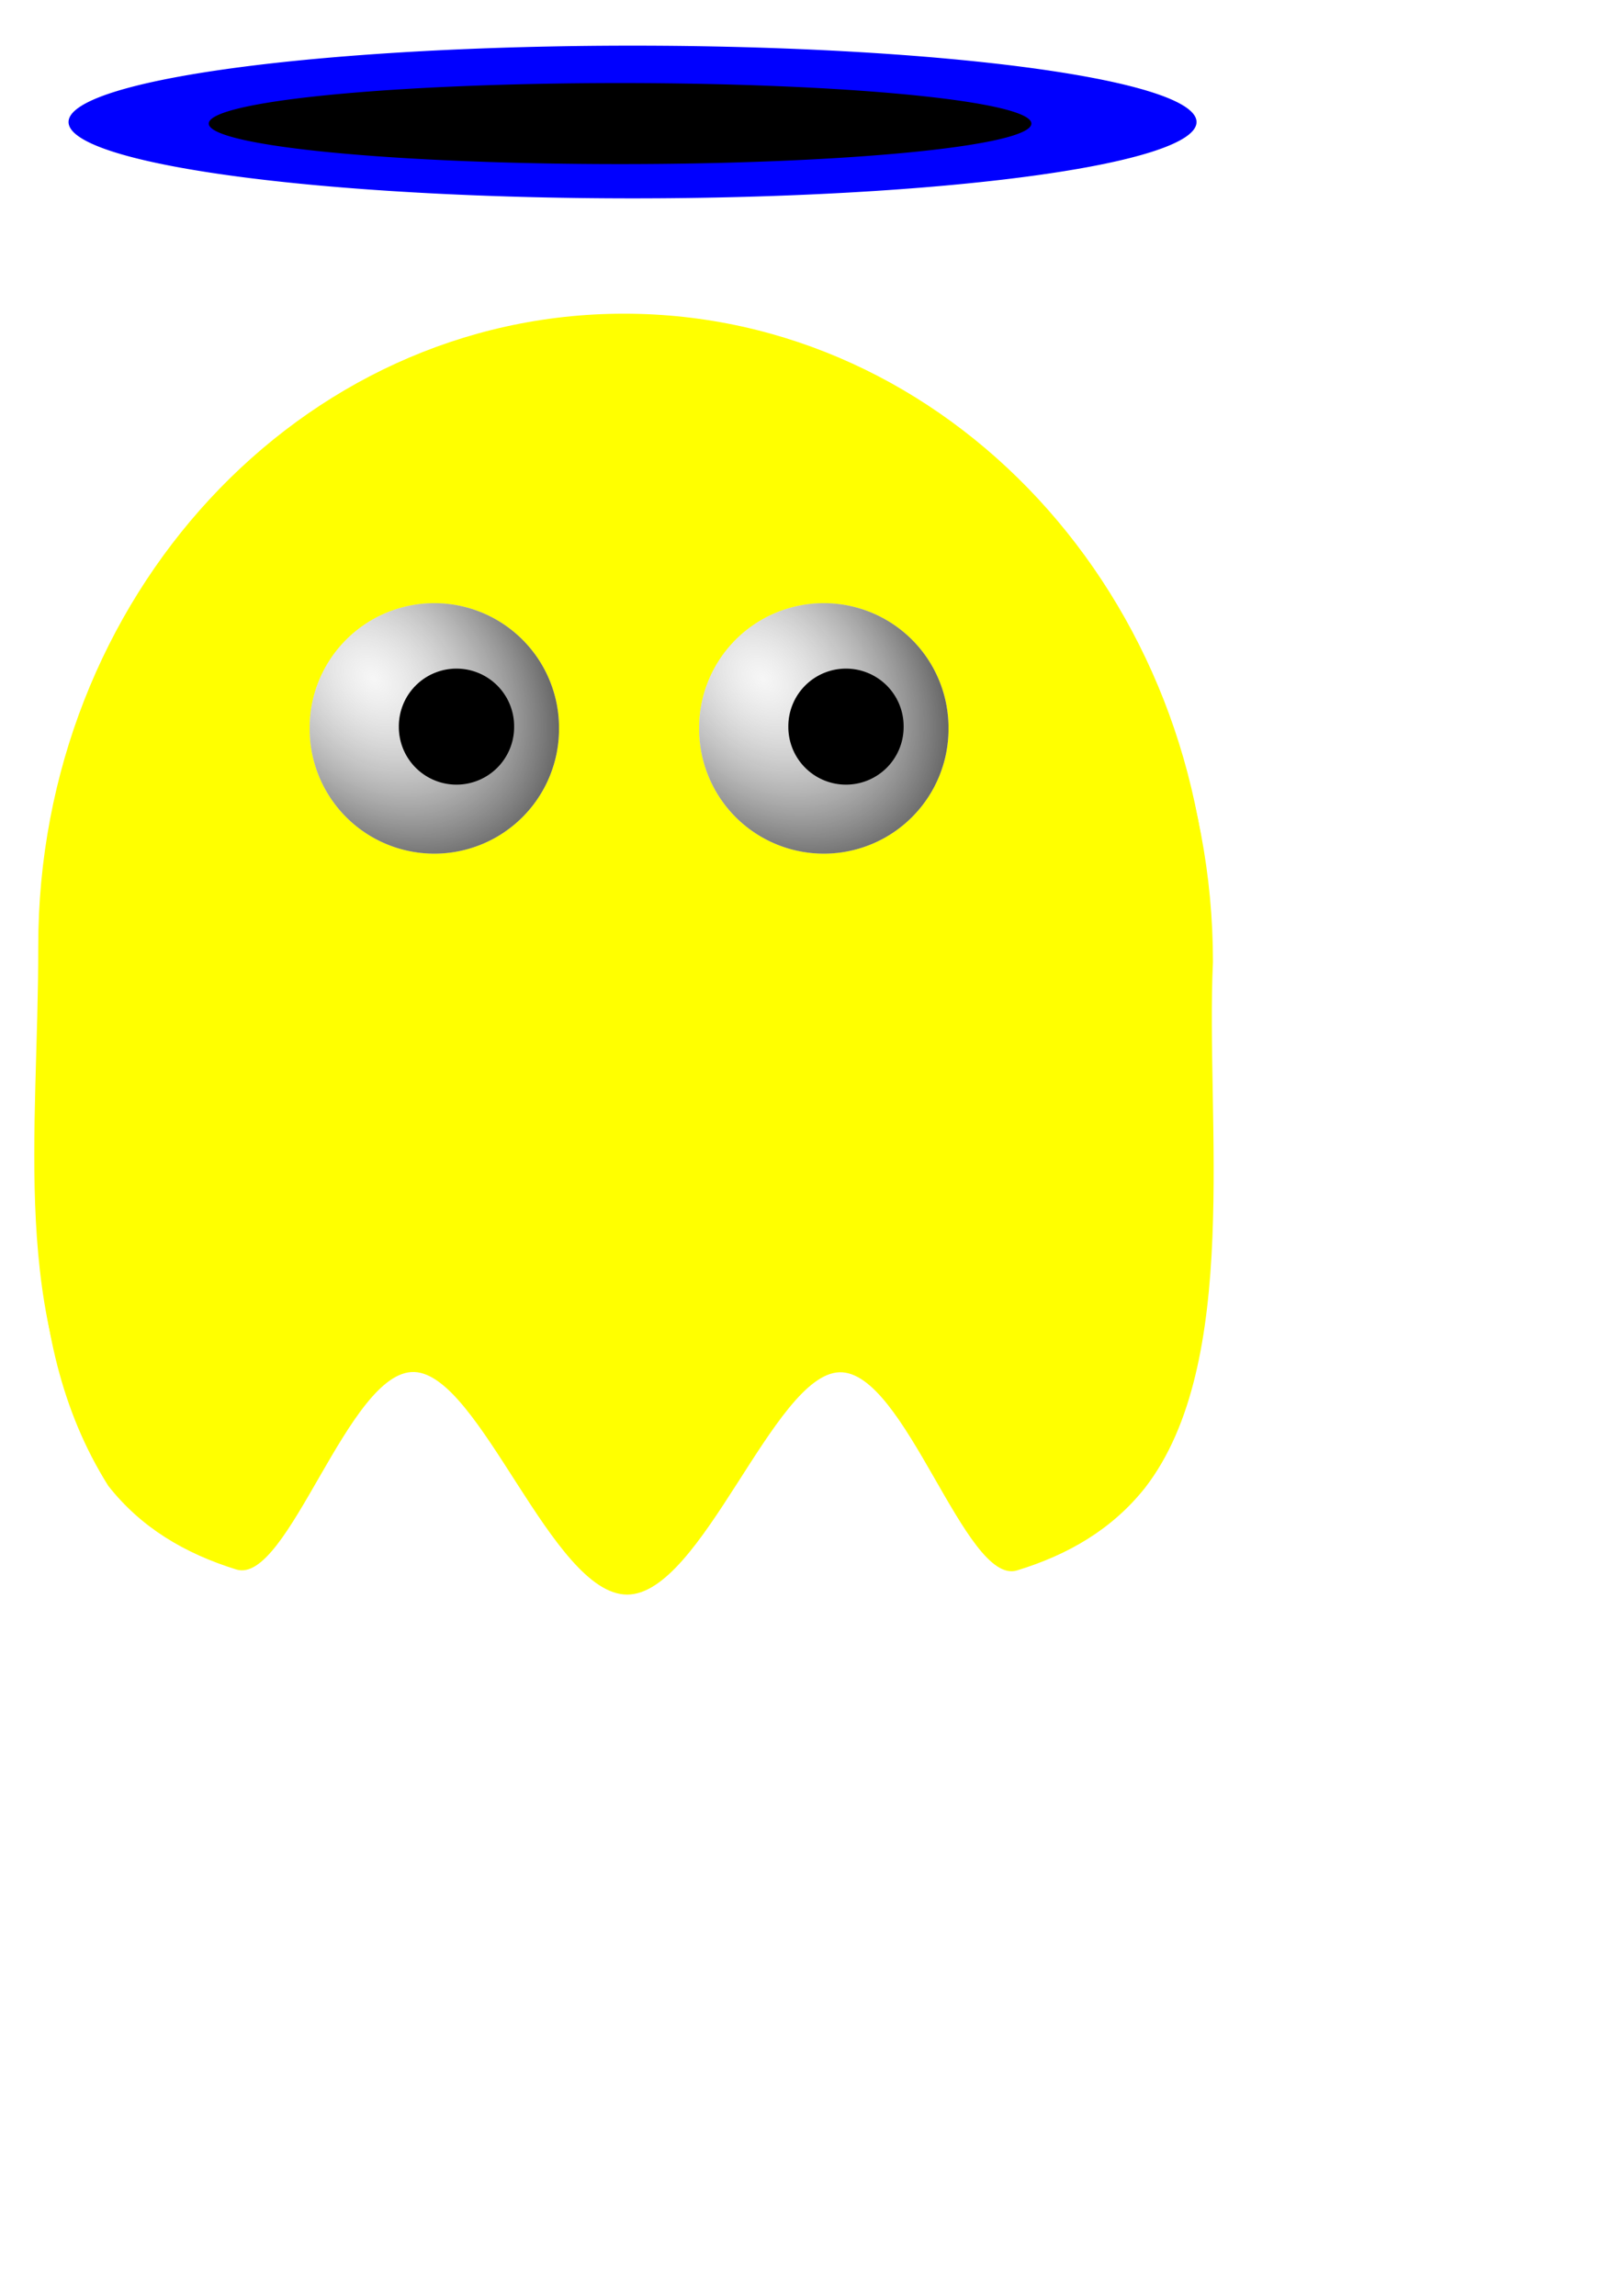 <?xml version="1.0" encoding="UTF-8" standalone="no"?>
<!-- Created with Inkscape (http://www.inkscape.org/) -->

<svg
   xmlns:osb="http://www.openswatchbook.org/uri/2009/osb"
   xmlns:dc="http://purl.org/dc/elements/1.1/"
   xmlns:cc="http://creativecommons.org/ns#"
   xmlns:rdf="http://www.w3.org/1999/02/22-rdf-syntax-ns#"
   xmlns:svg="http://www.w3.org/2000/svg"
   xmlns="http://www.w3.org/2000/svg"
   xmlns:xlink="http://www.w3.org/1999/xlink"
   xmlns:sodipodi="http://sodipodi.sourceforge.net/DTD/sodipodi-0.dtd"
   xmlns:inkscape="http://www.inkscape.org/namespaces/inkscape"
   width="744.094"
   height="1052.362"
   id="svg2"
   version="1.1"
   inkscape:version="0.48.2 r9819"
   sodipodi:docname="blue2.svg">
  <defs
     id="defs4">
    <linearGradient
       id="linearGradient3909">
      <stop
         style="stop-color:#05ff00;stop-opacity:1;"
         offset="0"
         id="stop3911" />
      <stop
         style="stop-color:#00ff00;stop-opacity:0;"
         offset="1"
         id="stop3913" />
    </linearGradient>
    <linearGradient
       id="linearGradient5426">
      <stop
         style="stop-color:#dadada;stop-opacity:0.234;"
         offset="0"
         id="stop5428" />
      <stop
         style="stop-color:#303030;stop-opacity:0.937;"
         offset="1"
         id="stop5430" />
    </linearGradient>
    <linearGradient
       id="linearGradient5412">
      <stop
         style="stop-color:#aaaaaa;stop-opacity:0;"
         offset="0"
         id="stop5414" />
      <stop
         style="stop-color:#000000;stop-opacity:0.586;"
         offset="1"
         id="stop5416" />
    </linearGradient>
    <linearGradient
       id="linearGradient5364">
      <stop
         id="stop5376"
         offset="0"
         style="stop-color:#000000;stop-opacity:0.498;" />
      <stop
         style="stop-color:#000000;stop-opacity:0;"
         offset="1"
         id="stop5368" />
    </linearGradient>
    <linearGradient
       id="linearGradient3828">
      <stop
         style="stop-color:#000000;stop-opacity:0.607;"
         offset="0"
         id="stop3830" />
      <stop
         style="stop-color:#000000;stop-opacity:0.212"
         offset="1"
         id="stop3832" />
    </linearGradient>
    <linearGradient
       id="linearGradient3769"
       osb:paint="solid">
      <stop
         style="stop-color:#7f888e;stop-opacity:1;"
         offset="0"
         id="stop3771" />
    </linearGradient>
    <radialGradient
       inkscape:collect="always"
       xlink:href="#linearGradient5426"
       id="radialGradient5432"
       cx="435.108"
       cy="249.548"
       fx="435.108"
       fy="249.548"
       r="54.286"
       gradientUnits="userSpaceOnUse"
       gradientTransform="matrix(1.266,1.292,-1.094,1.072,157.418,-580.098)" />
    <radialGradient
       inkscape:collect="always"
       xlink:href="#linearGradient5426"
       id="radialGradient5440"
       gradientUnits="userSpaceOnUse"
       gradientTransform="matrix(1.373,1.424,-1.073,1.034,105.191,-628.168)"
       cx="435.108"
       cy="249.548"
       fx="435.108"
       fy="249.548"
       r="54.286" />
    <radialGradient
       inkscape:collect="always"
       xlink:href="#linearGradient5426"
       id="radialGradient5446"
       gradientUnits="userSpaceOnUse"
       gradientTransform="matrix(1.373,1.424,-1.073,1.034,105.191,-628.168)"
       cx="435.108"
       cy="249.548"
       fx="435.108"
       fy="249.548"
       r="54.286" />
    <radialGradient
       inkscape:collect="always"
       xlink:href="#linearGradient5426"
       id="radialGradient5452"
       gradientUnits="userSpaceOnUse"
       gradientTransform="matrix(1.373,1.424,-1.073,1.034,105.191,-628.168)"
       cx="435.108"
       cy="249.548"
       fx="435.108"
       fy="249.548"
       r="54.286" />
    <radialGradient
       inkscape:collect="always"
       xlink:href="#linearGradient5426"
       id="radialGradient5471"
       gradientUnits="userSpaceOnUse"
       gradientTransform="matrix(1.373,1.424,-1.073,1.034,105.191,-628.168)"
       cx="435.108"
       cy="249.548"
       fx="435.108"
       fy="249.548"
       r="54.286" />
    <filter
       inkscape:collect="always"
       id="filter3889"
       x="-0.103"
       width="1.206"
       y="-0.096"
       height="1.191">
      <feGaussianBlur
         inkscape:collect="always"
         stdDeviation="23.116"
         id="feGaussianBlur3891" />
    </filter>
    <filter
       inkscape:collect="always"
       id="filter3937"
       x="-0.125"
       width="1.249"
       y="-0.116"
       height="1.232">
      <feGaussianBlur
         inkscape:collect="always"
         stdDeviation="27.982"
         id="feGaussianBlur3939" />
    </filter>
  </defs>
  <sodipodi:namedview
     id="base"
     pagecolor="#ffffff"
     bordercolor="#666666"
     borderopacity="1.0"
     inkscape:pageopacity="0.0"
     inkscape:pageshadow="2"
     inkscape:zoom="0.7"
     inkscape:cx="117.23524"
     inkscape:cy="673.5055"
     inkscape:document-units="px"
     inkscape:current-layer="layer1"
     showgrid="false"
     inkscape:window-width="1920"
     inkscape:window-height="1148"
     inkscape:window-x="-8"
     inkscape:window-y="-8"
     inkscape:window-maximized="1" />
  <g
     inkscape:label="Layer 1"
     inkscape:groupmode="layer"
     id="layer1">
    <path
       style="fill:#ffff00;fill-opacity:1;fill-rule:nonzero;stroke:none;filter:url(#filter3889)"
       d="m 554.672,433.791 c -3.419,72.816 13.119,183.846 -31.104,241.016 -15.024,18.901 -34.976,30.643 -58.716,37.9 -23.74,7.257 -51.267,-91.781 -81.439,-90.824 -30.172,0.957 -62.99,101.908 -97.312,101.908 -34.428,0 -67.343,-100.994 -97.592,-102.026 -30.249,-1.031 -57.834,97.9 -81.6,90.516 C 83.143,704.898 63.194,693.008 48.216,673.952 4.297,604.084 17.656,519.588 17.53,433.791 c 0,-160.163 120.244,-290 268.571,-290 148.328,0 268.571,129.837 268.571,290 z"
       id="path3795"
       inkscape:connector-curvature="0"
       sodipodi:nodetypes="ccsssssccsc" />
    <path
       sodipodi:nodetypes="ccsssssccsc"
       inkscape:connector-curvature="0"
       id="path5410"
       d="m 556.101,440.934 c -3.419,72.816 13.119,183.846 -31.104,241.016 -15.024,18.901 -34.976,30.643 -58.716,37.9 -23.74,7.257 -51.267,-91.781 -81.439,-90.824 -30.172,0.957 -62.99,101.908 -97.312,101.908 -34.428,0 -67.343,-100.994 -97.592,-102.026 -30.249,-1.031 -57.834,97.9 -81.6,90.516 C 84.571,712.041 64.623,700.151 49.644,681.095 5.725,611.227 19.085,526.731 18.958,440.934 c 0,-160.163 120.244,-290 268.571,-290 148.328,0 268.571,129.837 268.571,290 z"
       style="fill:#ffff00;fill-opacity:1;fill-rule:nonzero;stroke:none;filter:url(#filter3937)" />
    <path
       transform="matrix(1.053,0,0,1.053,-286.756,48.597)"
       d="m 515.714,270.934 a 54.286,54.286 0 1 1 -108.571,0 54.286,54.286 0 1 1 108.571,0 z"
       sodipodi:ry="54.285713"
       sodipodi:rx="54.285713"
       sodipodi:cy="270.93362"
       sodipodi:cx="461.42856"
       id="path5436"
       style="fill:#ffffff;fill-opacity:1;fill-rule:nonzero;stroke:none"
       sodipodi:type="arc" />
    <path
       sodipodi:type="arc"
       style="fill:url(#radialGradient5440);fill-opacity:1;fill-rule:nonzero;stroke:none"
       id="path5438"
       sodipodi:cx="461.42856"
       sodipodi:cy="270.93362"
       sodipodi:rx="54.285713"
       sodipodi:ry="54.285713"
       d="m 515.714,270.934 a 54.286,54.286 0 1 1 -108.571,0 54.286,54.286 0 1 1 108.571,0 z"
       transform="matrix(1.053,0,0,1.053,-286.756,48.597)" />
    <path
       sodipodi:type="arc"
       style="fill:#000000;fill-opacity:1;fill-rule:nonzero;stroke:none"
       id="path5463"
       sodipodi:cx="192.14285"
       sodipodi:cy="201.6479"
       sodipodi:rx="26.428572"
       sodipodi:ry="26.428572"
       d="m 218.571,201.648 a 26.429,26.429 0 1 1 -52.857,0 26.429,26.429 0 1 1 52.857,0 z"
       transform="translate(17.143,131.429)" />
    <path
       sodipodi:type="arc"
       style="fill:#ffffff;fill-opacity:1;fill-rule:nonzero;stroke:none"
       id="path5465"
       sodipodi:cx="461.42856"
       sodipodi:cy="270.93362"
       sodipodi:rx="54.285713"
       sodipodi:ry="54.285713"
       d="m 515.714,270.934 a 54.286,54.286 0 1 1 -108.571,0 54.286,54.286 0 1 1 108.571,0 z"
       transform="matrix(1.053,0,0,1.053,-108.185,48.597)" />
    <path
       transform="matrix(1.053,0,0,1.053,-108.185,48.597)"
       d="m 515.714,270.934 a 54.286,54.286 0 1 1 -108.571,0 54.286,54.286 0 1 1 108.571,0 z"
       sodipodi:ry="54.285713"
       sodipodi:rx="54.285713"
       sodipodi:cy="270.93362"
       sodipodi:cx="461.42856"
       id="path5467"
       style="fill:url(#radialGradient5471);fill-opacity:1;fill-rule:nonzero;stroke:none"
       sodipodi:type="arc" />
    <path
       transform="translate(195.714,131.429)"
       d="m 218.571,201.648 a 26.429,26.429 0 1 1 -52.857,0 26.429,26.429 0 1 1 52.857,0 z"
       sodipodi:ry="26.428572"
       sodipodi:rx="26.428572"
       sodipodi:cy="201.6479"
       sodipodi:cx="192.14285"
       id="path5469"
       style="fill:#000000;fill-opacity:1;fill-rule:nonzero;stroke:none"
       sodipodi:type="arc" />
    <path
       sodipodi:type="arc"
       style="fill:#0000ff;fill-opacity:1;fill-rule:nonzero;stroke:none"
       id="path3941"
       sodipodi:cx="348.57144"
       sodipodi:cy="88.790756"
       sodipodi:rx="258.57144"
       sodipodi:ry="35"
       d="m 607.143,88.791 a 258.571,35 0 1 1 -517.143,0 258.571,35 0 1 1 517.143,0 z"
       transform="translate(-58.571,-32.857)" />
    <path
       sodipodi:type="arc"
       style="fill:#ffff00;fill-opacity:1;fill-rule:nonzero;stroke:none"
       id="path3943"
       sodipodi:cx="236.42857"
       sodipodi:cy="102.36218"
       sodipodi:rx="32.142857"
       sodipodi:ry="5.7142859"
       d="m 268.571,102.362 a 32.143,5.714 0 1 1 -64.286,0 32.143,5.714 0 1 1 64.286,0 z"
       transform="translate(-2.857,-51.429)" />
    <path
       sodipodi:type="arc"
       style="fill:#000000;fill-opacity:1;fill-rule:nonzero;stroke:none"
       id="path3945"
       sodipodi:cx="318.57144"
       sodipodi:cy="108.07647"
       sodipodi:rx="157.14285"
       sodipodi:ry="18.571428"
       d="m 475.714,108.076 a 157.143,18.571 0 1 1 -314.286,0 157.143,18.571 0 1 1 314.286,0 z"
       transform="matrix(1.2,0,0,1,-98,-51.429)" />
  </g>
</svg>

